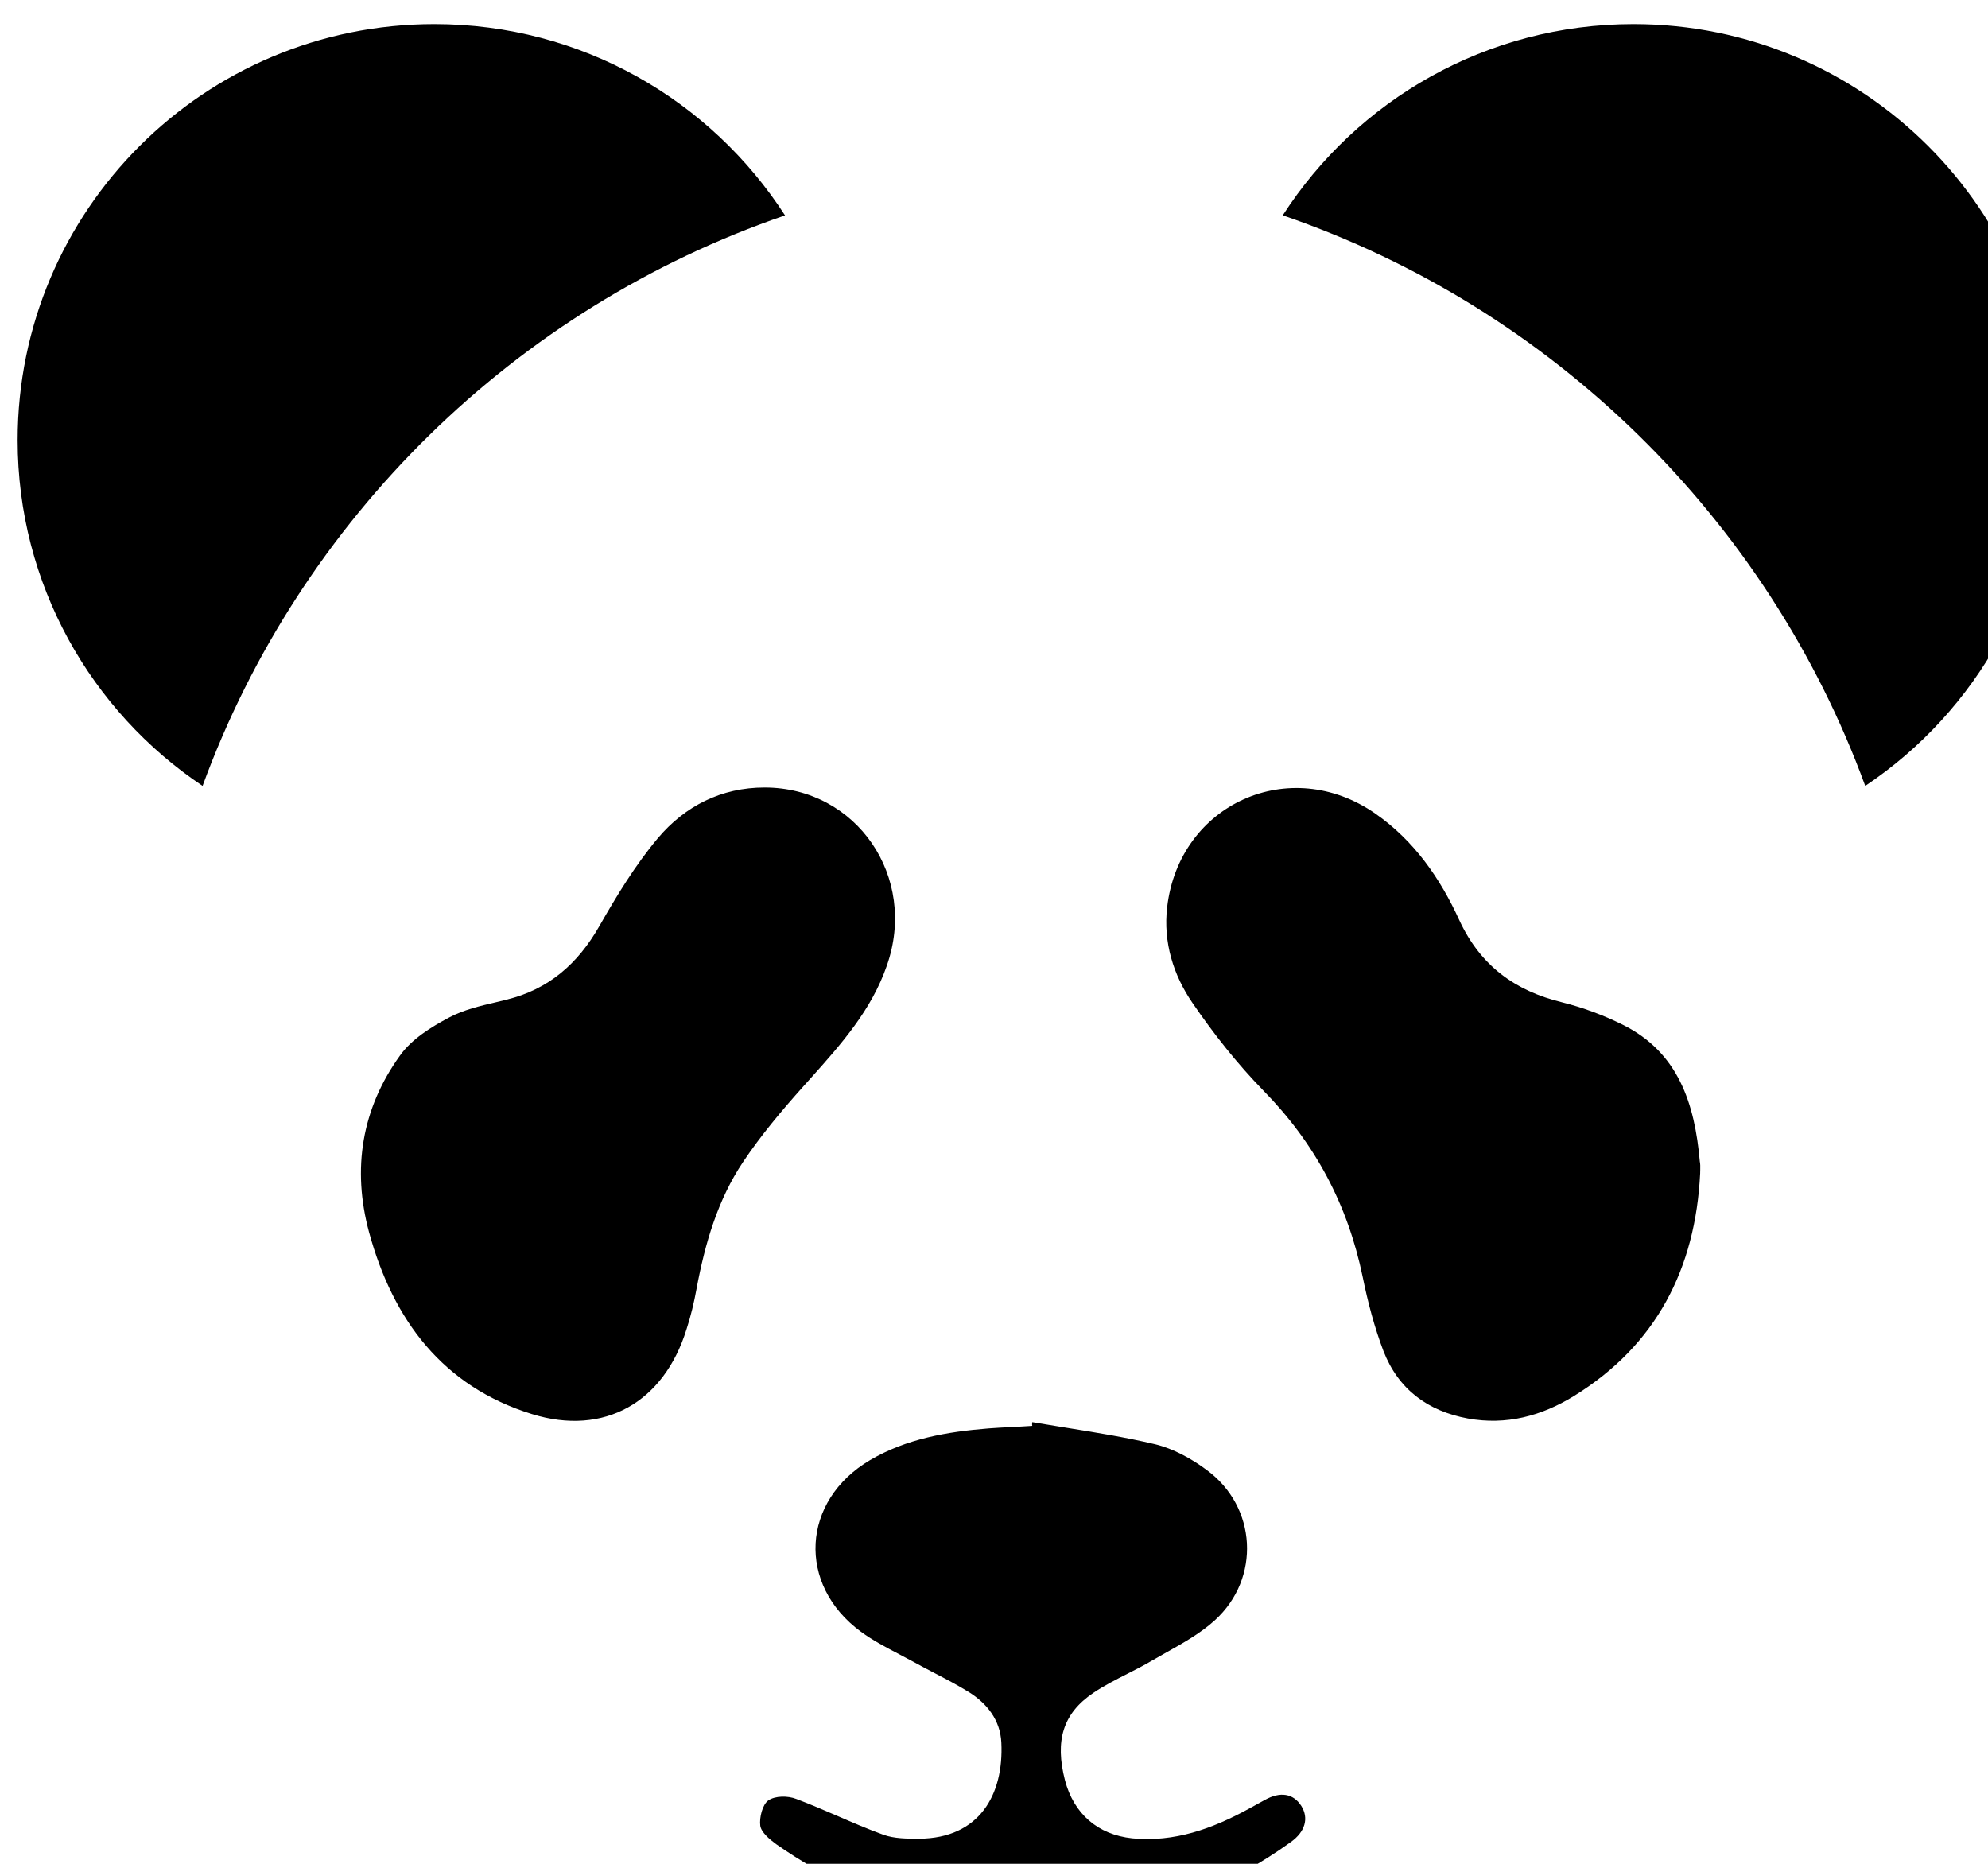<svg 
class="logo-svg" 
width="32" 
height="30" 
viewbox="0 0 33 31" 
fill="none" 
xmlns="http://www.w3.org/2000/svg">
<path fill-rule="evenodd" clip-rule="evenodd" d="M12.308 12.676C13.789 12.676 14.778 14.117 14.274 15.546C14.026 16.261 13.54 16.806 13.053 17.351C13.011 17.397 12.97 17.444 12.928 17.49C12.583 17.876 12.249 18.273 11.963 18.7C11.553 19.31 11.348 20.016 11.213 20.739C11.172 20.964 11.12 21.184 11.05 21.397C10.687 22.571 9.727 23.122 8.562 22.761C7.128 22.316 6.326 21.249 5.94 19.832C5.665 18.812 5.823 17.846 6.437 16.992C6.625 16.726 6.941 16.53 7.233 16.376C7.464 16.254 7.726 16.192 7.984 16.132C8.04 16.118 8.096 16.105 8.152 16.091C8.831 15.925 9.299 15.516 9.645 14.911C9.926 14.419 10.224 13.927 10.587 13.494C11.026 12.973 11.611 12.676 12.308 12.676ZM27.367 18.884C27.291 20.425 26.659 21.652 25.336 22.47C24.815 22.791 24.247 22.945 23.627 22.832C22.983 22.713 22.509 22.364 22.269 21.747C22.123 21.362 22.017 20.959 21.935 20.555C21.695 19.393 21.169 18.403 20.337 17.555C19.916 17.123 19.536 16.642 19.196 16.145C18.886 15.694 18.722 15.166 18.787 14.603C18.98 12.937 20.765 12.137 22.14 13.097C22.761 13.53 23.182 14.135 23.492 14.816C23.832 15.546 24.388 15.949 25.143 16.133C25.476 16.216 25.81 16.34 26.12 16.494C27.016 16.939 27.279 17.763 27.361 18.694C27.37 18.734 27.369 18.784 27.368 18.834V18.834C27.367 18.846 27.367 18.857 27.367 18.869C27.367 18.874 27.367 18.879 27.367 18.884ZM17.144 22.978C16.968 22.95 16.792 22.921 16.616 22.891C16.616 22.897 16.615 22.903 16.614 22.91C16.613 22.924 16.612 22.939 16.616 22.951C16.499 22.959 16.382 22.965 16.265 22.971C16.148 22.977 16.03 22.983 15.913 22.992C15.246 23.045 14.591 23.158 14.005 23.502C12.899 24.154 12.823 25.506 13.859 26.265C14.048 26.404 14.26 26.515 14.47 26.625C14.546 26.664 14.621 26.704 14.696 26.745C14.808 26.807 14.922 26.867 15.037 26.927C15.227 27.026 15.418 27.126 15.597 27.237C15.89 27.421 16.101 27.688 16.118 28.049C16.159 28.891 15.761 29.59 14.796 29.596C14.602 29.596 14.392 29.596 14.216 29.531C13.967 29.441 13.725 29.336 13.483 29.231C13.263 29.136 13.043 29.041 12.817 28.956C12.683 28.903 12.478 28.903 12.367 28.98C12.273 29.045 12.22 29.259 12.238 29.389C12.255 29.496 12.39 29.608 12.495 29.685C14.052 30.77 15.767 31.185 17.634 30.924C18.781 30.764 19.829 30.332 20.777 29.65C21.011 29.484 21.07 29.265 20.947 29.069C20.818 28.867 20.608 28.832 20.356 28.974C20.312 28.998 20.27 29.021 20.227 29.045C20.185 29.069 20.142 29.093 20.098 29.116C19.513 29.436 18.904 29.656 18.225 29.59C17.669 29.531 17.283 29.193 17.142 28.654C16.979 28.02 17.107 27.581 17.599 27.249C17.772 27.132 17.959 27.037 18.146 26.942C18.282 26.873 18.417 26.804 18.547 26.727C18.623 26.683 18.699 26.64 18.776 26.597C19.05 26.443 19.325 26.289 19.554 26.081C20.297 25.405 20.233 24.255 19.425 23.662C19.179 23.478 18.887 23.318 18.594 23.247C18.117 23.134 17.631 23.056 17.144 22.978Z" fill="black"/>
<path fill-rule="evenodd" clip-rule="evenodd" d="M33 7.084C33 9.404 31.819 11.448 30.024 12.65C28.45 8.351 24.992 4.957 20.648 3.466C21.841 1.614 23.924 0.388 26.293 0.388C29.997 0.388 33 3.386 33 7.084ZM0.284 7.085C0.284 9.404 1.466 11.449 3.261 12.65C4.834 8.351 8.292 4.958 12.636 3.467C11.443 1.615 9.361 0.388 6.991 0.388C3.287 0.388 0.284 3.386 0.284 7.085Z" fill="black"/>
</svg>